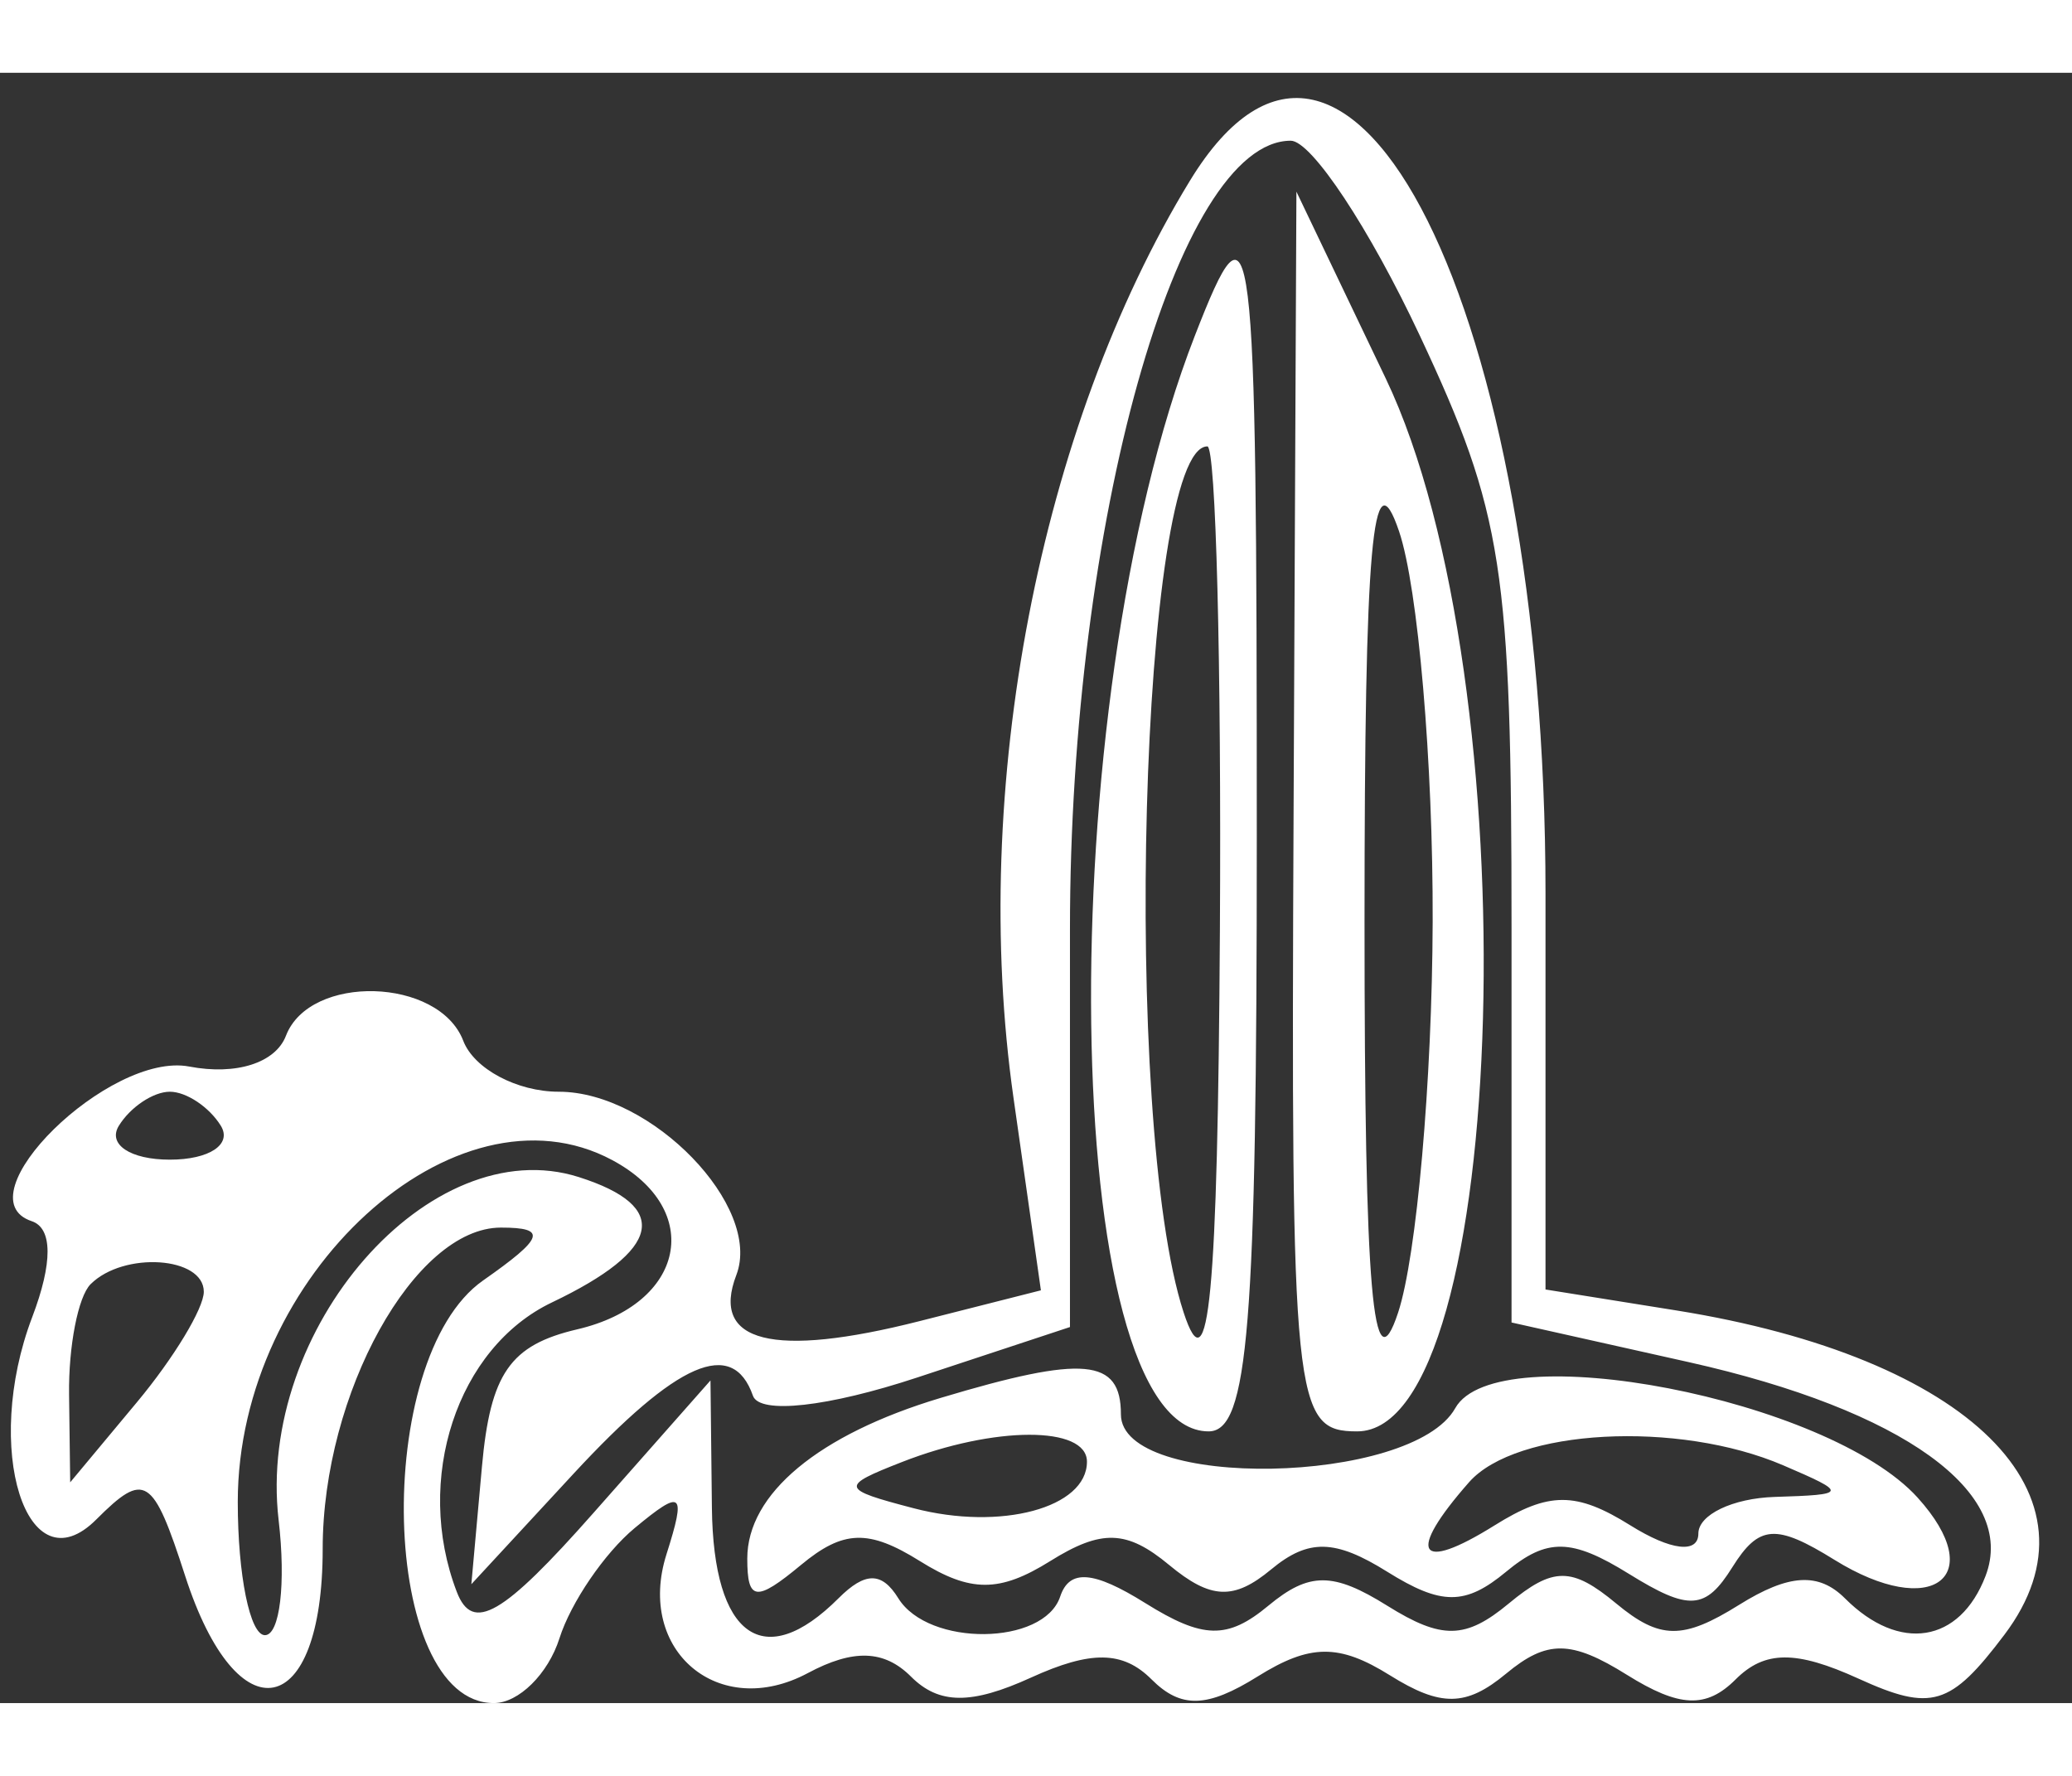 <svg id="svg" xmlns="http://www.w3.org/2000/svg" xmlns:xlink="http://www.w3.org/1999/xlink" width="56" height="48" viewBox="0, 0, 400,314.754"><rect x="0" y="0" width="400" height="314.754" fill="#333333" stroke="none"/><g id="svgg"><path id="path0" d="M229.721 20.830 C 200.630 68.515,187.182 138.392,195.650 197.859 L 200.947 235.062 177.488 241.017 C 149.235 248.188,137.149 245.145,142.147 232.119 C 147.231 218.872,125.789 196.721,107.882 196.721 C 99.810 196.721,91.508 192.295,89.432 186.885 C 84.731 174.636,59.802 173.928,55.203 185.913 C 53.188 191.165,45.581 193.588,36.537 191.859 C 21.117 188.911,-7.627 217.130,6.127 221.714 C 10.168 223.061,10.201 229.761,6.218 240.236 C -3.431 265.615,5.148 292.745,18.575 279.317 C 27.961 269.931,29.514 270.918,35.758 290.237 C 45.831 321.400,62.295 318.139,62.295 284.981 C 62.295 254.956,80.043 222.951,96.692 222.951 C 105.710 222.951,105.056 224.898,93.262 233.159 C 71.697 248.264,73.391 314.754,95.342 314.754 C 100.123 314.754,105.823 309.119,108.009 302.232 C 110.195 295.344,116.721 285.777,122.511 280.971 C 131.726 273.324,132.494 273.952,128.667 286.011 C 122.750 304.652,138.792 318.143,155.953 308.959 C 164.718 304.268,170.701 304.472,175.867 309.637 C 181.264 315.035,187.492 315.089,199.018 309.837 C 210.609 304.556,216.778 304.647,222.310 310.179 C 227.972 315.841,233.042 315.702,242.787 309.616 C 252.888 303.308,258.506 303.257,268.320 309.386 C 278.155 315.528,283.054 315.458,290.757 309.065 C 298.640 302.523,303.306 302.569,314.077 309.295 C 324.208 315.623,329.405 315.841,335.067 310.179 C 340.675 304.571,346.719 304.534,358.790 310.033 C 372.871 316.449,376.551 315.340,386.960 301.541 C 407.226 274.673,380.260 248.018,323.639 238.949 L 298.361 234.900 298.361 158.434 C 298.361 46.131,260.540 -29.689,229.721 20.830 M274.133 50.820 C 290.152 85.001,291.803 95.662,291.803 164.898 L 291.803 241.271 326.028 248.929 C 367.388 258.185,389.487 274.116,383.306 290.221 C 378.336 303.173,366.672 305.032,356.183 294.544 C 351.094 289.454,345.311 289.806,335.732 295.788 C 324.879 302.566,320.434 302.517,312.008 295.524 C 303.451 288.422,299.828 288.422,291.271 295.524 C 282.929 302.447,278.342 302.530,267.806 295.950 C 257.345 289.417,252.727 289.417,244.855 295.950 C 236.960 302.503,232.232 302.400,221.077 295.433 C 211.084 289.193,206.452 288.841,204.669 294.189 C 201.506 303.679,179.225 303.908,173.417 294.511 C 170.245 289.377,167.016 289.377,161.883 294.511 C 147.443 308.950,137.709 301.998,137.432 277.049 L 137.159 252.459 114.629 277.971 C 97.059 297.866,91.237 301.236,88.183 293.279 C 79.859 271.585,88.225 246.142,106.557 237.396 C 127.793 227.265,129.586 218.863,111.723 213.193 C 83.054 204.094,49.476 242.480,53.789 279.422 C 55.216 291.642,54.025 301.639,51.142 301.639 C 48.260 301.639,45.902 290.062,45.902 275.913 C 45.902 232.098,87.928 193.724,118.181 209.915 C 136.058 219.483,132.297 237.718,111.441 242.593 C 98.468 245.625,94.659 251.115,93.038 269.110 L 90.994 291.803 110.701 270.492 C 130.730 248.833,141.417 244.183,145.355 255.414 C 146.631 259.052,159.832 257.588,177.049 251.900 L 206.557 242.152 206.557 165.338 C 206.557 87.022,227.252 13.115,249.180 13.115 C 253.186 13.115,264.415 30.082,274.133 50.820 M249.727 142.623 C 249.204 257.185,249.728 262.295,261.998 262.295 C 291.497 262.295,295.431 117.401,267.517 59.016 L 250.273 22.951 249.727 142.623 M230.645 50.820 C 202.664 122.777,204.436 262.295,233.330 262.295 C 240.995 262.295,242.623 242.191,242.623 147.541 C 242.623 27.149,241.953 21.738,230.645 50.820 M235.502 165.574 C 235.075 236.288,233.373 254.231,228.503 239.344 C 216.490 202.621,220.065 72.131,233.084 72.131 C 234.724 72.131,235.812 114.180,235.502 165.574 M276.577 163.934 C 276.479 194.590,273.480 228.525,269.911 239.344 C 265.025 254.158,263.422 235.534,263.422 163.934 C 263.422 90.987,264.974 73.432,270.088 88.525 C 273.754 99.344,276.674 133.279,276.577 163.934 M42.623 203.279 C 44.852 206.885,40.426 209.836,32.787 209.836 C 25.148 209.836,20.722 206.885,22.951 203.279 C 25.180 199.672,29.606 196.721,32.787 196.721 C 35.968 196.721,40.394 199.672,42.623 203.279 M39.344 235.339 C 39.344 238.546,33.541 248.136,26.448 256.651 L 13.551 272.131 13.333 255.191 C 13.213 245.874,15.082 236.284,17.486 233.880 C 23.866 227.501,39.344 228.534,39.344 235.339 M181.548 255.846 C 158.011 262.911,144.262 274.344,144.262 286.852 C 144.262 295.076,145.961 295.278,154.631 288.083 C 162.794 281.307,167.675 281.149,177.582 287.335 C 187.358 293.441,192.970 293.441,202.746 287.335 C 212.653 281.149,217.533 281.307,225.697 288.083 C 233.713 294.736,238.180 294.933,245.388 288.951 C 252.571 282.990,257.715 283.091,267.806 289.393 C 278.268 295.926,282.885 295.926,290.757 289.393 C 298.647 282.845,303.369 282.924,314.440 289.787 C 326.075 297.000,329.246 296.800,334.426 288.525 C 339.565 280.316,342.830 280.081,354.165 287.107 C 372.974 298.767,384.074 290.418,370.178 275.063 C 352.939 256.014,288.873 243.631,280.935 257.815 C 272.624 272.666,216.393 273.712,216.393 259.016 C 216.393 248.185,209.240 247.534,181.548 255.846 M209.836 268.151 C 209.836 277.064,193.202 281.534,176.393 277.138 C 162.221 273.432,162.091 272.920,174.122 268.212 C 191.978 261.224,209.836 261.193,209.836 268.151 M344.262 268.852 C 356.776 274.230,356.701 274.509,342.623 274.949 C 334.508 275.202,327.869 278.386,327.869 282.023 C 327.869 285.943,322.528 285.300,314.754 280.445 C 304.268 273.897,299.011 273.897,288.525 280.445 C 273.668 289.724,271.432 285.931,283.607 272.104 C 292.678 261.800,323.950 260.124,344.262 268.852 " stroke="none" fill="#fff" fill-rule="evenodd"></path></g></svg>
